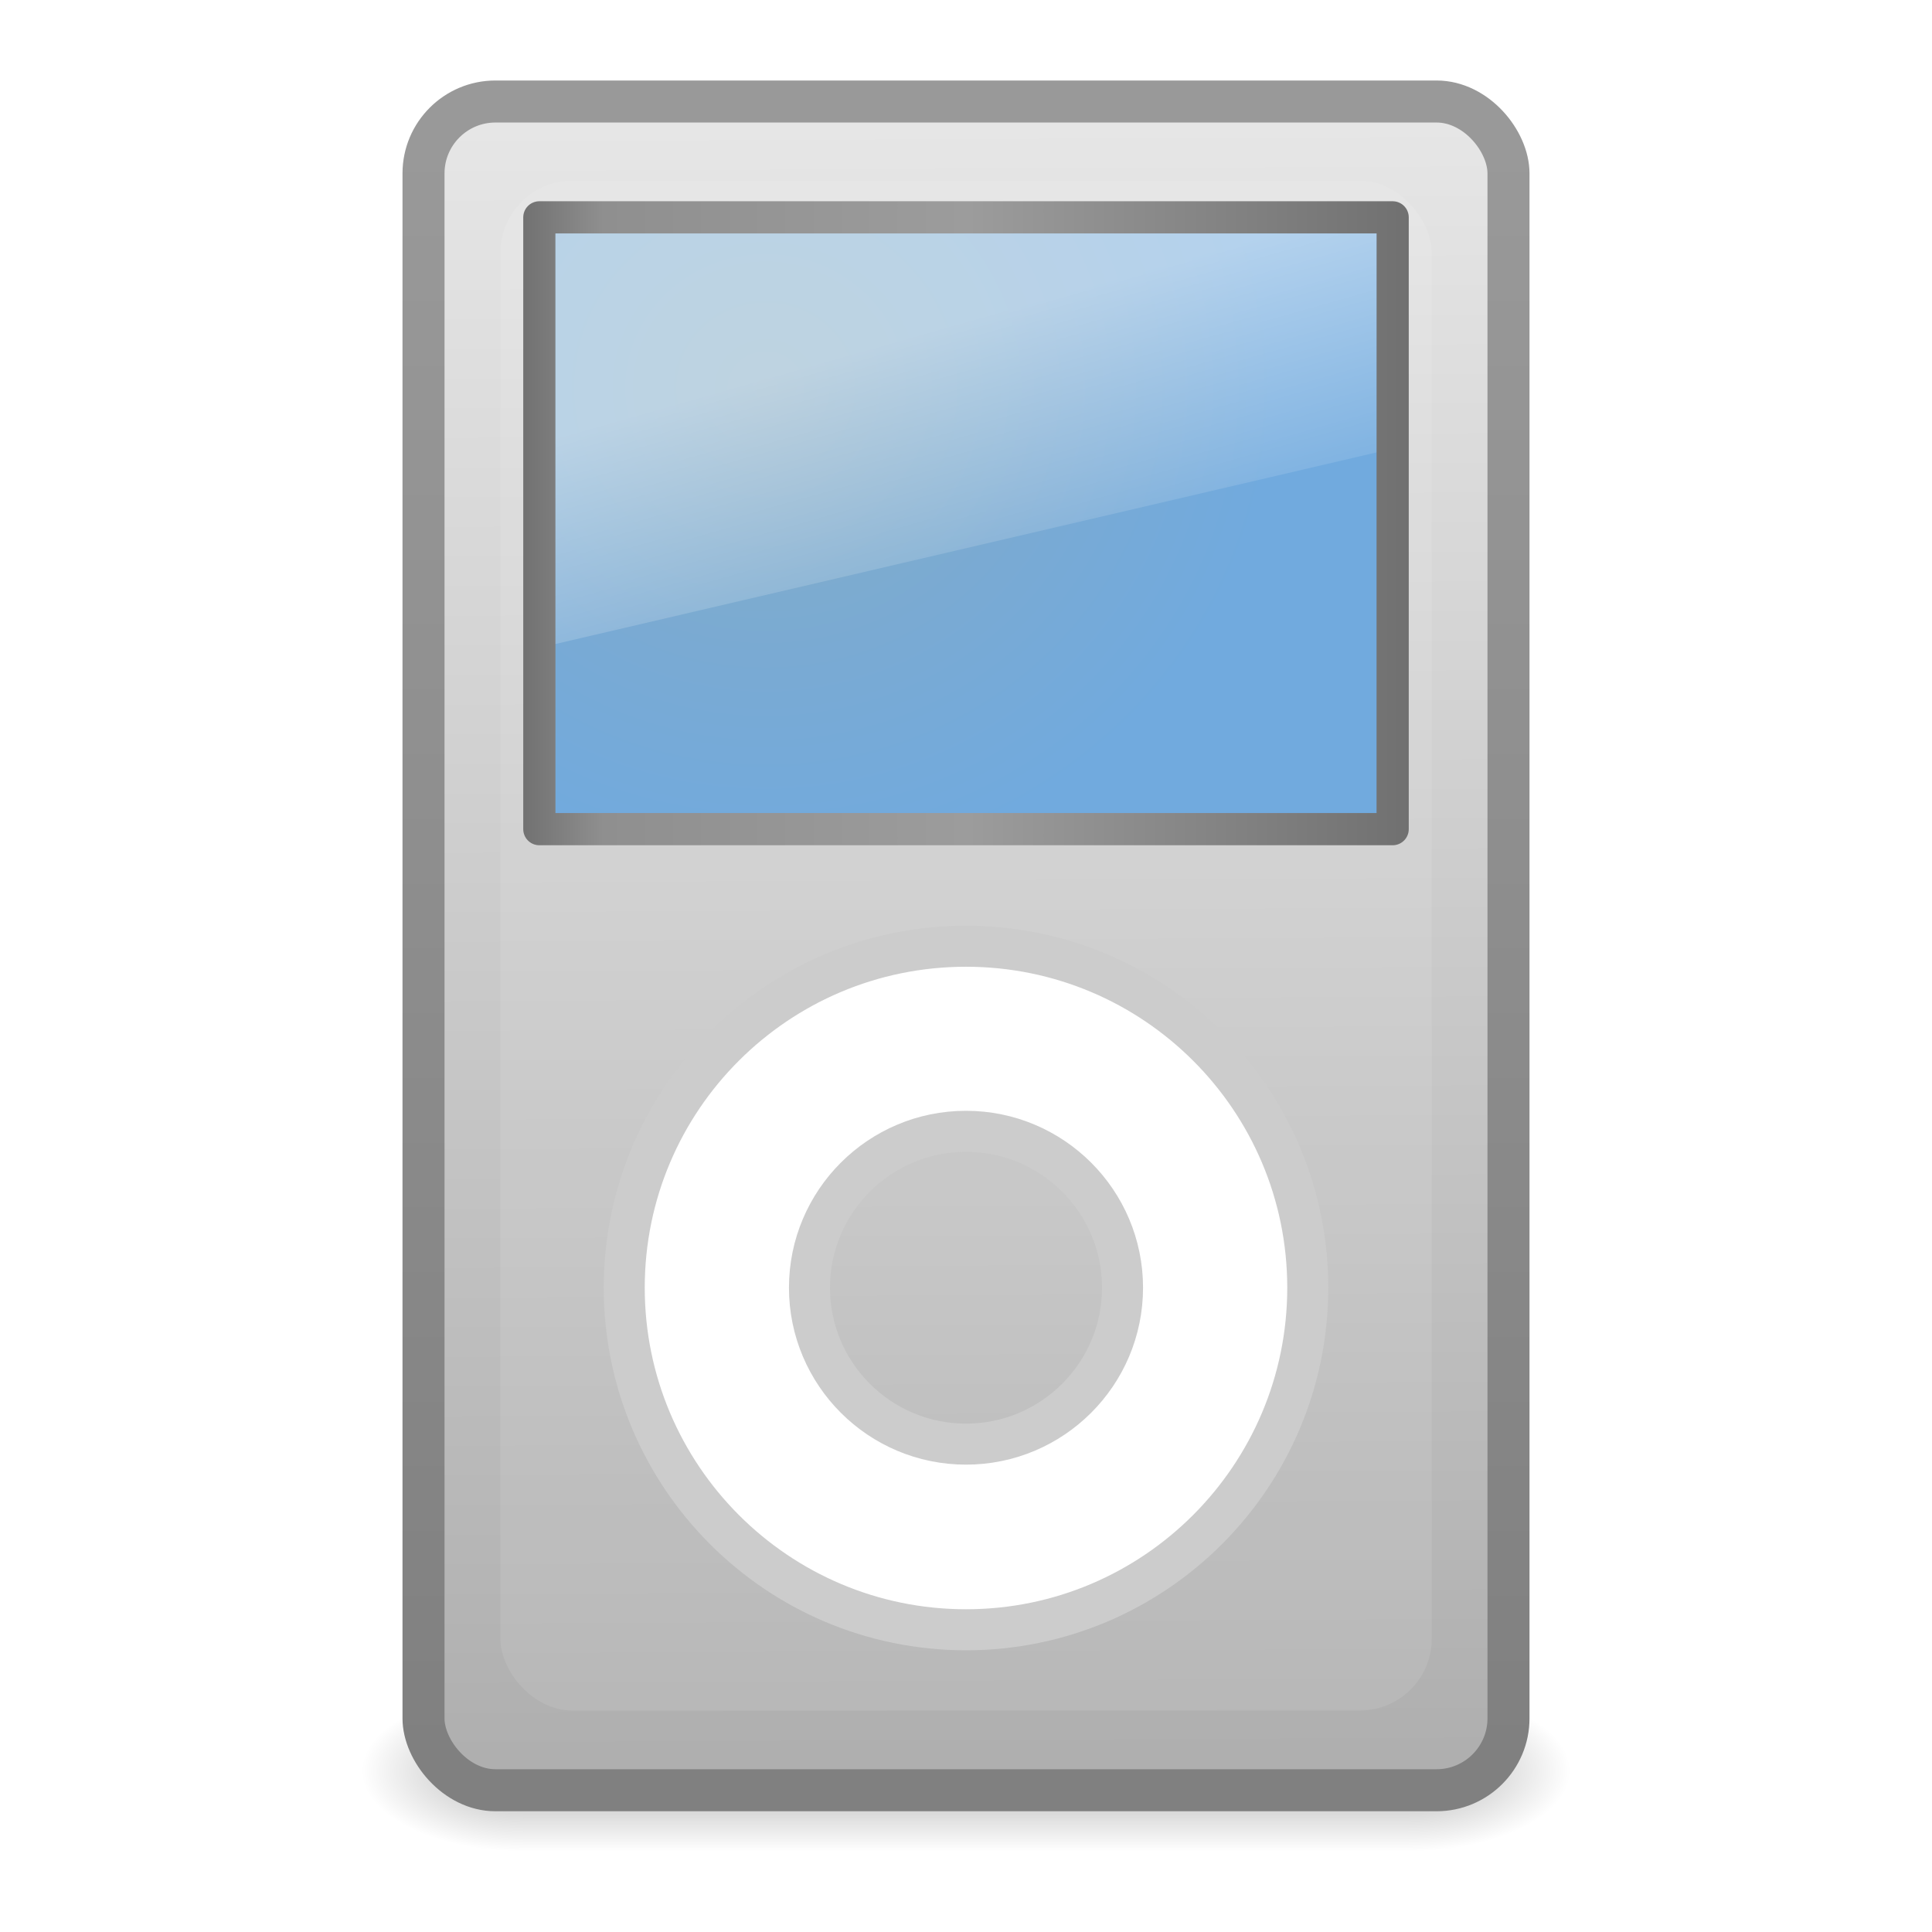 <?xml version="1.0" encoding="UTF-8" standalone="no"?>
<!-- Created with Inkscape (http://www.inkscape.org/) -->

<svg
   xmlns:dc="http://purl.org/dc/elements/1.1/"
   xmlns:cc="http://creativecommons.org/ns#"
   xmlns:rdf="http://www.w3.org/1999/02/22-rdf-syntax-ns#"
   xmlns:svg="http://www.w3.org/2000/svg"
   xmlns="http://www.w3.org/2000/svg"
   xmlns:xlink="http://www.w3.org/1999/xlink"
   xmlns:sodipodi="http://sodipodi.sourceforge.net/DTD/sodipodi-0.dtd"
   xmlns:inkscape="http://www.inkscape.org/namespaces/inkscape"
   version="1.1"
   width="48"
   height="48"
   id="svg3900"
   sodipodi:version="0.32"
   inkscape:version="0.48.4 r9939"
   sodipodi:docname="music-player.svg"
   inkscape:output_extension="org.inkscape.output.svg.inkscape">
  <sodipodi:namedview
     inkscape:window-height="793"
     inkscape:window-width="1438"
     inkscape:pageshadow="2"
     inkscape:pageopacity="0.0"
     guidetolerance="10.0"
     gridtolerance="10.0"
     objecttolerance="10.0"
     borderopacity="1.0"
     bordercolor="#666666"
     pagecolor="#ffffff"
     id="base"
     showgrid="false"
     inkscape:zoom="41.5"
     inkscape:cx="27.644383"
     inkscape:cy="38.758659"
     inkscape:window-x="0"
     inkscape:window-y="24"
     inkscape:current-layer="svg3900"
     inkscape:window-maximized="0" />
  <defs
     id="defs3902">
    <linearGradient
       id="linearGradient6592-2-7">
      <stop
         id="stop6594-0-2"
         style="stop-color:#ffffff;stop-opacity:0.471;"
         offset="0" />
      <stop
         id="stop6596-2-5"
         style="stop-color:#ffffff;stop-opacity:0"
         offset="1" />
    </linearGradient>
    <linearGradient
       id="linearGradient3737">
      <stop
         id="stop3739"
         style="stop-color:#707070;stop-opacity:1;"
         offset="0" />
      <stop
         id="stop3741"
         style="stop-color:#8f8f8f;stop-opacity:1;"
         offset="0.093" />
      <stop
         id="stop3743"
         style="stop-color:#9c9c9c;stop-opacity:1;"
         offset="0.502" />
      <stop
         id="stop3745"
         style="stop-color:#787878;stop-opacity:1;"
         offset="0.911" />
      <stop
         id="stop3747"
         style="stop-color:#707070;stop-opacity:1;"
         offset="1" />
    </linearGradient>
    <filter
       color-interpolation-filters="sRGB"
       id="filter3817">
      <feGaussianBlur
         id="feGaussianBlur3819"
         stdDeviation="0.67" />
    </filter>
    <linearGradient
       id="linearGradient3143">
      <stop
         id="stop3145"
         style="stop-color:#e6e6e6;stop-opacity:1"
         offset="0" />
      <stop
         id="stop3147"
         style="stop-color:#afafaf;stop-opacity:1"
         offset="1" />
    </linearGradient>
    <linearGradient
       id="linearGradient3821">
      <stop
         id="stop3823"
         style="stop-color:#808080;stop-opacity:1"
         offset="0" />
      <stop
         id="stop3825"
         style="stop-color:#999999;stop-opacity:1"
         offset="1" />
    </linearGradient>
    <linearGradient
       id="linearGradient51765">
      <stop
         id="stop51767"
         style="stop-color:#000000;stop-opacity:1"
         offset="0" />
      <stop
         id="stop51769"
         style="stop-color:#000000;stop-opacity:0"
         offset="1" />
    </linearGradient>
    <linearGradient
       id="linearGradient47870">
      <stop
         id="stop47872"
         style="stop-color:#000000;stop-opacity:0"
         offset="0" />
      <stop
         id="stop47878"
         style="stop-color:#000000;stop-opacity:1"
         offset="0.5" />
      <stop
         id="stop47874"
         style="stop-color:#000000;stop-opacity:0"
         offset="1" />
    </linearGradient>
    <linearGradient
       inkscape:collect="always"
       xlink:href="#linearGradient6592-2-7"
       id="linearGradient2425"
       gradientUnits="userSpaceOnUse"
       gradientTransform="matrix(0.486,0,0,0.68,12.343,3.76)"
       x1="12.938"
       y1="8.438"
       x2="15.25"
       y2="19.812" />
    <radialGradient
       inkscape:collect="always"
       xlink:href="#linearGradient9936-0"
       id="radialGradient2429"
       gradientUnits="userSpaceOnUse"
       gradientTransform="matrix(1.154,0,0,1.098,-2.971,0.392)"
       cx="19.063"
       cy="8.418"
       fx="19.063"
       fy="8.418"
       r="11" />
    <linearGradient
       inkscape:collect="always"
       xlink:href="#linearGradient3737"
       id="linearGradient2431"
       gradientUnits="userSpaceOnUse"
       x1="13"
       y1="13"
       x2="35"
       y2="13"
       gradientTransform="matrix(1.007,0,0,1.01,-0.17,-0.129)" />
    <linearGradient
       inkscape:collect="always"
       xlink:href="#linearGradient3143"
       id="linearGradient2435"
       gradientUnits="userSpaceOnUse"
       gradientTransform="matrix(0.415,0,0,0.399,55.189,0.894)"
       x1="-74.836"
       y1="5.486"
       x2="-74.342"
       y2="107.02" />
    <linearGradient
       inkscape:collect="always"
       xlink:href="#linearGradient3821"
       id="linearGradient2437"
       gradientUnits="userSpaceOnUse"
       gradientTransform="matrix(1.802,0,0,1.911,910.749,-647.78)"
       x1="-497"
       y1="361.815"
       x2="-497"
       y2="340.791" />
    <radialGradient
       inkscape:collect="always"
       xlink:href="#linearGradient51765"
       id="radialGradient2440"
       gradientUnits="userSpaceOnUse"
       gradientTransform="matrix(-1.842,-5.8450938e-8,-1.2125708e-7,0.92,107.734,55.225)"
       cx="51.438"
       cy="-12.203"
       fx="51.438"
       fy="-12.203"
       r="2.172" />
    <radialGradient
       inkscape:collect="always"
       xlink:href="#linearGradient51765"
       id="radialGradient2443"
       gradientUnits="userSpaceOnUse"
       gradientTransform="matrix(1.842,-5.1455073e-7,6.2669991e-7,0.92,-59.734,55.225)"
       cx="51.438"
       cy="-12.203"
       fx="51.438"
       fy="-12.203"
       r="2.172" />
    <linearGradient
       inkscape:collect="always"
       xlink:href="#linearGradient47870"
       id="linearGradient2446"
       gradientUnits="userSpaceOnUse"
       gradientTransform="matrix(0.666,0,0,0.452,0.882,48.514)"
       x1="32.085"
       y1="-14.402"
       x2="32.085"
       y2="-5.563" />
    <linearGradient
       id="linearGradient9936-0">
      <stop
         id="stop9938-0"
         style="stop-color:#85abc5;stop-opacity:1;"
         offset="0" />
      <stop
         id="stop9940-1"
         style="stop-color:#71aade;stop-opacity:1;"
         offset="1" />
    </linearGradient>
  </defs>
  <rect
     style="opacity:0.3;fill:url(#linearGradient2446);fill-opacity:1;fill-rule:evenodd;stroke:none"
     id="rect46899"
     y="42.006"
     x="13"
     height="3.994"
     width="22" />
  <path
     style="opacity:0.3;fill:url(#radialGradient2443);fill-opacity:1;fill-rule:evenodd;stroke:none"
     id="path48849"
     d="M 35,42 L 35,45.996 C 37.205,45.981 39,45.099 39,44.005 C 39,42.912 37.205,42.015 35,42 z" />
  <path
     style="opacity:0.3;fill:url(#radialGradient2440);fill-opacity:1;fill-rule:evenodd;stroke:none"
     id="path52742"
     d="M 13,42 L 13,45.996 C 10.795,45.981 9,45.099 9,44.005 C 9,42.912 10.795,42.015 13,42 z" />
  <rect
     style="fill:url(#linearGradient2435);fill-opacity:1;fill-rule:evenodd;stroke:url(#linearGradient2437);stroke-width:1.044;stroke-linecap:round;stroke-linejoin:round;marker:none;stroke-miterlimit:3.429;stroke-dasharray:none;stroke-dashoffset:0;stroke-opacity:1;visibility:visible;display:inline;overflow:visible;enable-background:accumulate"
     id="rect2459"
     y="2.522"
     x="10.522"
     ry="1.787"
     rx="1.787"
     height="41.956"
     width="26.956" />
  <rect
     style="opacity:0.3;fill:#ffffff;fill-opacity:1;fill-rule:evenodd;stroke:none;stroke-width:1.044;marker:none;visibility:visible;display:inline;overflow:visible;filter:url(#filter3817);enable-background:accumulate"
     id="rect2459-5"
     transform="matrix(0.89,0,0,0.927,1.211,3.2)"
     y="1.392"
     x="12.608"
     ry="1.927"
     rx="2.008"
     height="41"
     width="26" />
  <rect
     style="fill:url(#radialGradient2429);fill-opacity:1;fill-rule:evenodd;stroke:url(#linearGradient2431);stroke-width:0.8;stroke-linecap:round;stroke-linejoin:round;stroke-miterlimit:3.429;stroke-opacity:1;stroke-dasharray:none;stroke-dashoffset:0;marker:none;visibility:visible;display:inline;overflow:visible;enable-background:accumulate"
     id="rect4140"
     y="5.4"
     x="13.4"
     ry="0"
     rx="0"
     height="15.2"
     width="21.2" />
  <path
     style="fill:#ffffff;fill-opacity:1;fill-rule:evenodd;stroke:#cccccc;stroke-width:1.019;stroke-linecap:round;stroke-linejoin:round;marker:none;stroke-miterlimit:3.429;stroke-dasharray:none;stroke-dashoffset:0;stroke-opacity:1;visibility:visible;display:inline;overflow:visible;enable-background:accumulate"
     id="path2462"
     d="M 24,23.509 C 19.31,23.509 15.509,27.307 15.509,31.993 C 15.509,36.679 19.31,40.491 24,40.491 C 28.69,40.491 32.491,36.679 32.491,31.993 C 32.491,27.307 28.69,23.509 24,23.509 L 24,23.509 z M 24,28.107 C 26.146,28.107 27.889,29.849 27.889,31.993 C 27.889,34.137 26.146,35.879 24,35.879 C 21.854,35.879 20.111,34.137 20.111,31.993 C 20.111,29.849 21.854,28.107 24,28.107 L 24,28.107 z" />
  <path
     style="fill:url(#linearGradient2425);fill-opacity:1;stroke:none"
     id="rect6588"
     d="m 13.8,5.8 20.4,0 0,5.44 L 13.8,16 13.8,5.8 z"
     inkscape:connector-curvature="0" />
</svg>
